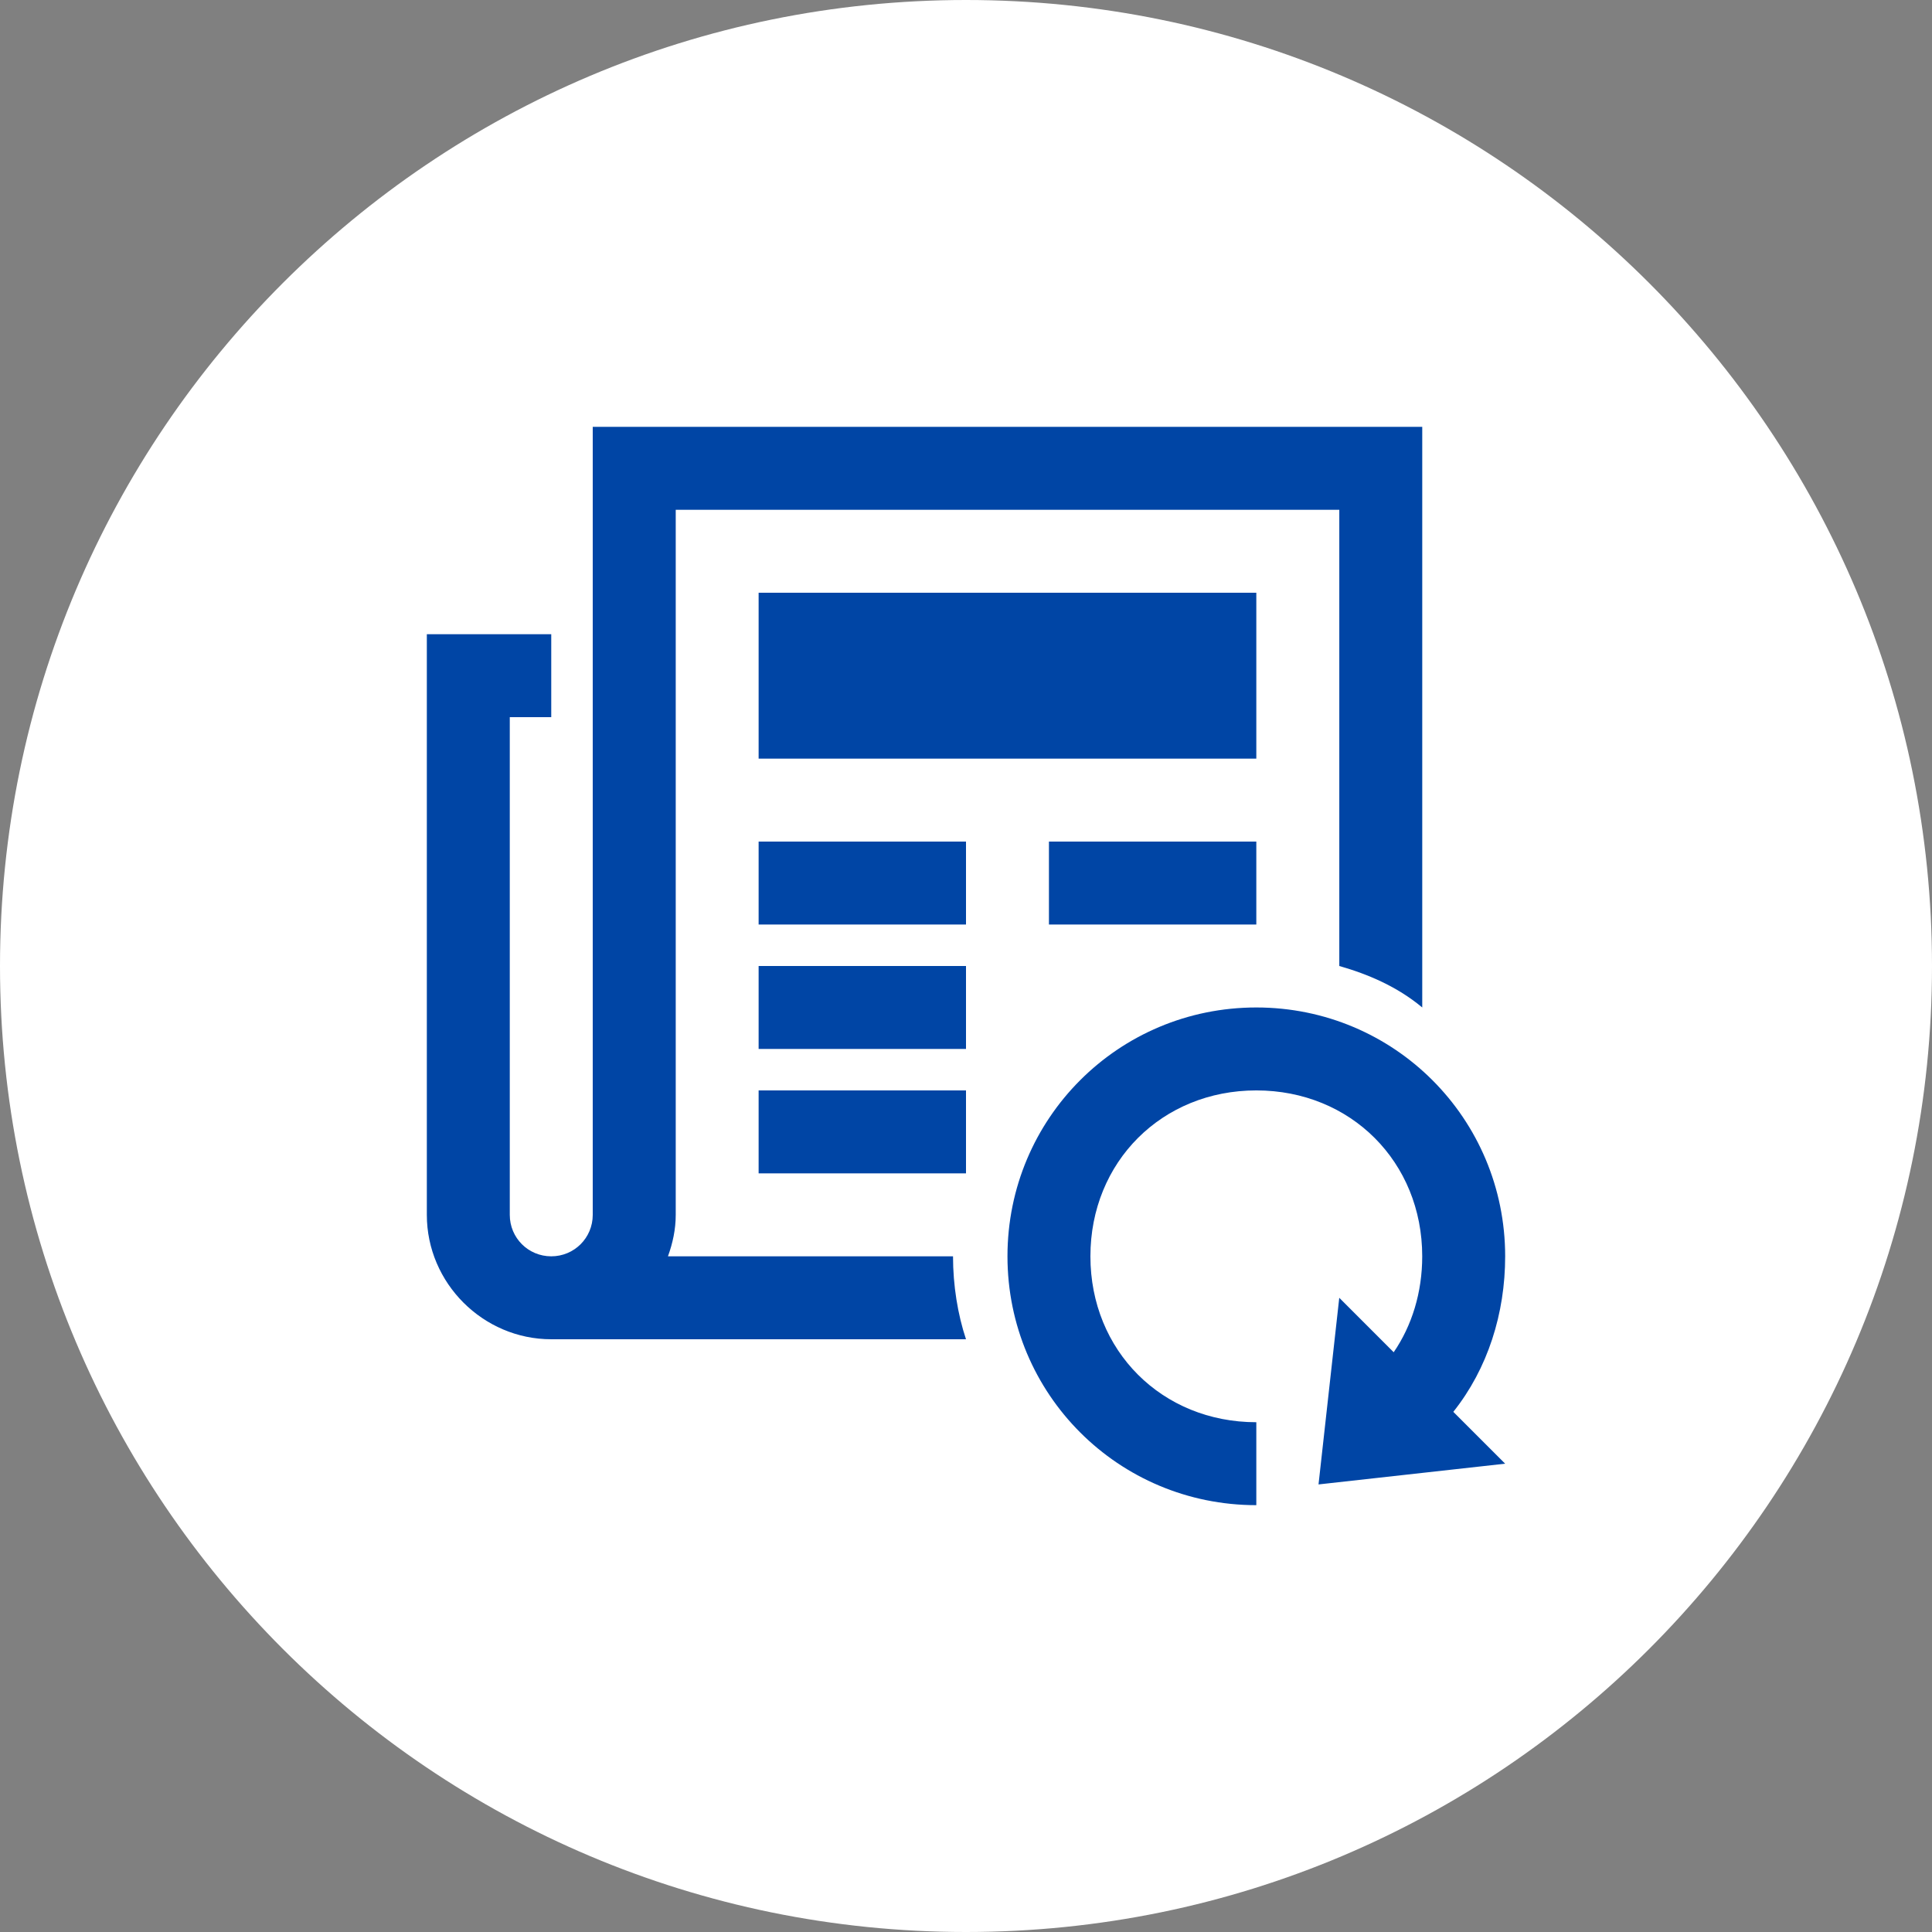 <svg width="86" height="86" viewBox="0 0 86 86" fill="none" xmlns="http://www.w3.org/2000/svg">
<rect x="0" y="0" width="86" height="86" fill="#808080" stroke="none"/>
<path d="M86 43C86 66.748 66.748 86 43 86C19.252 86 0 66.748 0 43C0 19.252 19.252 0 43 0C66.748 0 86 19.252 86 43Z" fill="white"/>
<g clip-path="url(#clip0_1202_10723)">
<path d="M26.385 19V54.077C26.385 55.102 25.563 55.923 24.538 55.923C23.514 55.923 22.692 55.102 22.692 54.077V31.923H24.538V28.231H19V54.077C19 57.114 21.502 59.615 24.538 59.615H43C42.631 58.508 42.422 57.215 42.422 55.923H29.733C29.944 55.34 30.079 54.729 30.079 54.077V22.692H59.617V43C60.91 43.369 62.202 43.923 63.309 44.846V19H26.385ZM33.769 26.385V33.769H55.923V26.385H33.769ZM33.769 37.462V41.154H43V37.462H33.769ZM46.692 37.462V41.154H55.923V37.462H46.692ZM33.769 43V46.692H43V43H33.769ZM55.923 44.846C49.786 44.846 44.846 49.786 44.846 55.923C44.846 62.06 49.786 67 55.923 67V63.308C51.721 63.308 48.538 60.125 48.538 55.923C48.538 51.721 51.721 48.538 55.923 48.538C60.125 48.538 63.308 51.721 63.308 55.923C63.308 57.526 62.852 59.006 62.038 60.193L59.615 57.769L58.692 66.077L67 65.154L64.692 62.846C66.227 60.919 67 58.465 67 55.923C67 49.786 62.06 44.846 55.923 44.846ZM33.769 48.538V52.231H43V48.538H33.769Z" fill="#0045A5"/>
</g>
<defs>
<clipPath id="clip0_1202_10723">
<rect width="48" height="48" fill="white" transform="translate(19 19)"/>
</clipPath>
</defs>
</svg>
